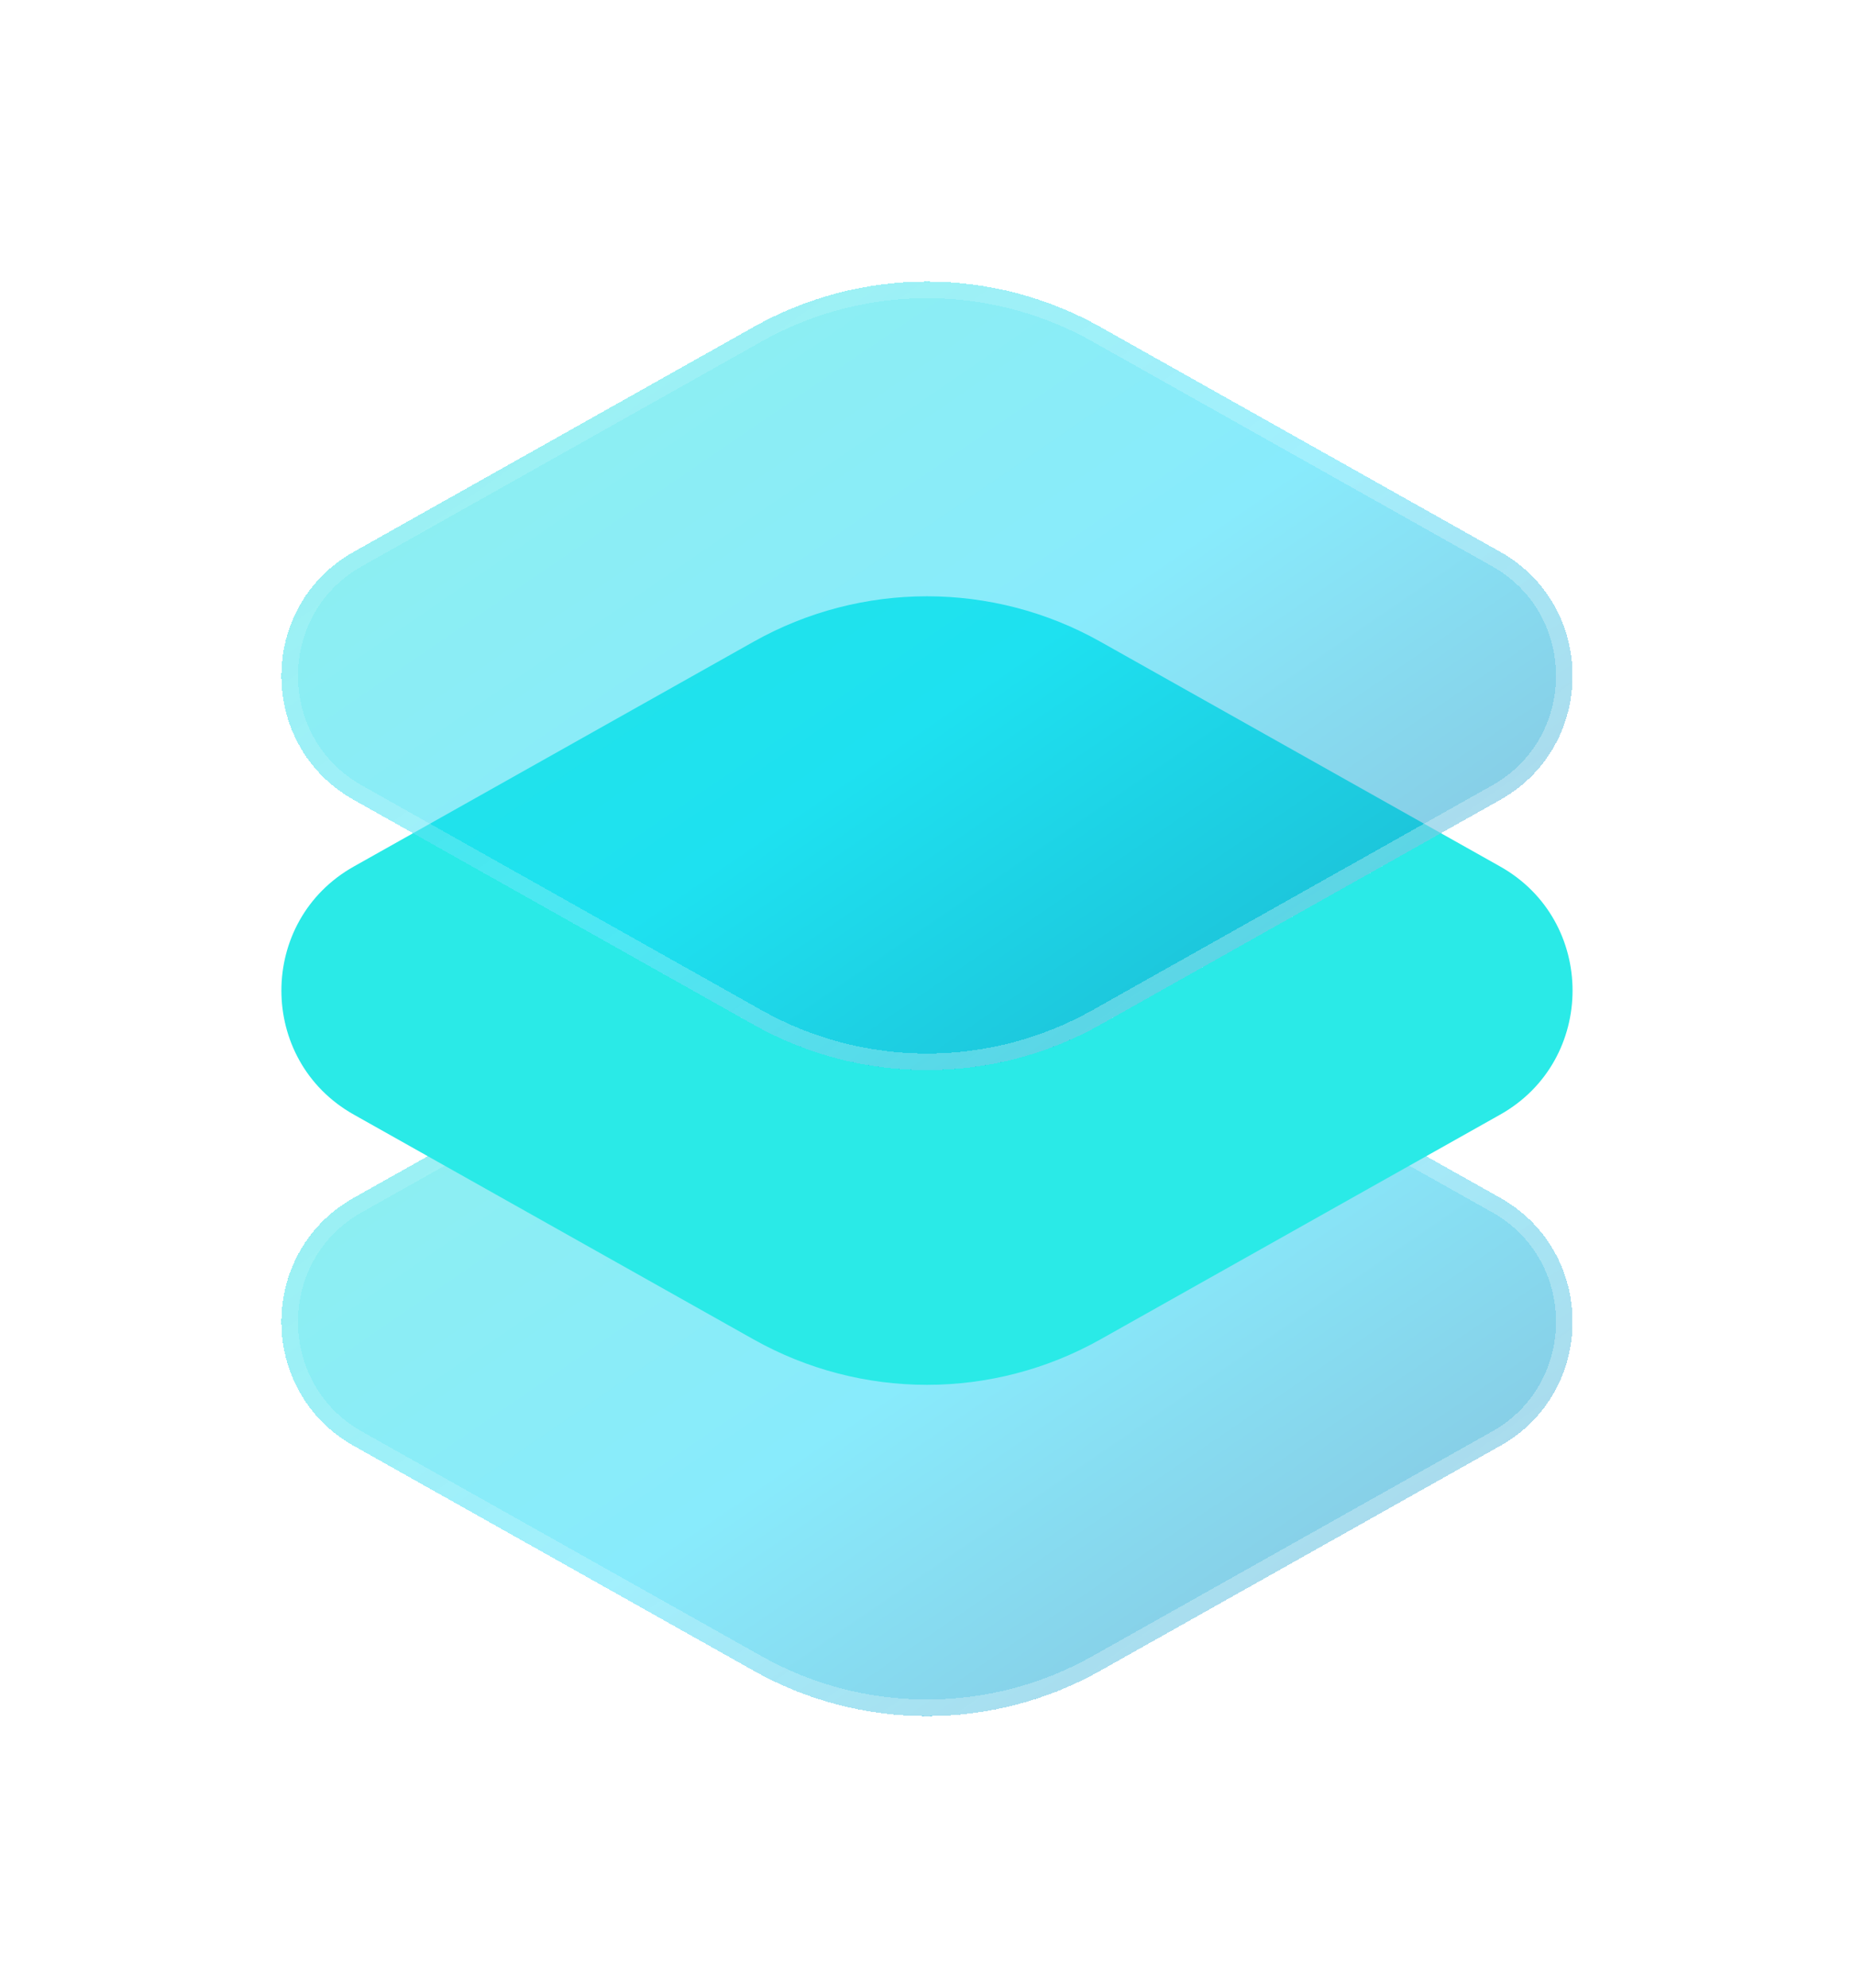 <svg width="28" height="30" viewBox="0 0 28 30" fill="none" xmlns="http://www.w3.org/2000/svg">
<g filter="url(#filter0_bdi_319_115)">
<path d="M16.62 14.686C14.992 13.771 13.008 13.771 11.38 14.686L5.344 18.078C3.885 18.897 3.885 21.004 5.344 21.823L11.38 25.215C13.008 26.13 14.992 26.13 16.62 25.215L22.656 21.823C24.114 21.004 24.114 18.897 22.656 18.078L16.62 14.686Z" fill="url(#paint0_linear_319_115)" shape-rendering="crispEdges"/>
<path d="M11.441 14.795C13.031 13.902 14.969 13.902 16.559 14.795L22.595 18.187C23.968 18.958 23.968 20.943 22.595 21.715L16.559 25.106C14.969 25.999 13.031 25.999 11.441 25.106L5.405 21.715C4.032 20.943 4.032 18.958 5.405 18.187L11.441 14.795Z" stroke="url(#paint1_linear_319_115)" stroke-opacity="0.7" stroke-width="0.25" shape-rendering="crispEdges"/>
</g>
<g filter="url(#filter1_d_319_115)">
<path d="M16.62 9.686C14.992 8.771 13.008 8.771 11.38 9.686L5.344 13.078C3.885 13.897 3.885 16.004 5.344 16.823L11.38 20.215C13.008 21.13 14.992 21.13 16.62 20.215L22.656 16.823C24.114 16.004 24.114 13.897 22.656 13.078L16.62 9.686Z" fill="#2AEAE7"/>
</g>
<g filter="url(#filter2_bdi_319_115)">
<path d="M16.62 4.936C14.992 4.021 13.008 4.021 11.38 4.936L5.344 8.328C3.885 9.147 3.885 11.254 5.344 12.073L11.38 15.465C13.008 16.38 14.992 16.38 16.62 15.465L22.656 12.073C24.114 11.254 24.114 9.147 22.656 8.328L16.62 4.936Z" fill="url(#paint2_linear_319_115)" shape-rendering="crispEdges"/>
<path d="M11.441 5.045C13.031 4.152 14.969 4.152 16.559 5.045L22.595 8.437C23.968 9.208 23.968 11.193 22.595 11.964L16.559 15.356C14.969 16.249 13.031 16.249 11.441 15.356L5.405 11.964C4.032 11.193 4.032 9.208 5.405 8.437L11.441 5.045Z" stroke="url(#paint3_linear_319_115)" stroke-opacity="0.7" stroke-width="0.25" shape-rendering="crispEdges"/>
</g>
<defs>
<filter id="filter0_bdi_319_115" x="0.25" y="10" width="27.5" height="19.901" filterUnits="userSpaceOnUse" color-interpolation-filters="sRGB">
<feFlood flood-opacity="0" result="BackgroundImageFix"/>
<feGaussianBlur in="BackgroundImageFix" stdDeviation="1"/>
<feComposite in2="SourceAlpha" operator="in" result="effect1_backgroundBlur_319_115"/>
<feColorMatrix in="SourceAlpha" type="matrix" values="0 0 0 0 0 0 0 0 0 0 0 0 0 0 0 0 0 0 127 0" result="hardAlpha"/>
<feOffset/>
<feGaussianBlur stdDeviation="2"/>
<feComposite in2="hardAlpha" operator="out"/>
<feColorMatrix type="matrix" values="0 0 0 0 0.231 0 0 0 0 0.408 0 0 0 0 1 0 0 0 0.1 0"/>
<feBlend mode="normal" in2="effect1_backgroundBlur_319_115" result="effect2_dropShadow_319_115"/>
<feBlend mode="normal" in="SourceGraphic" in2="effect2_dropShadow_319_115" result="shape"/>
<feColorMatrix in="SourceAlpha" type="matrix" values="0 0 0 0 0 0 0 0 0 0 0 0 0 0 0 0 0 0 127 0" result="hardAlpha"/>
<feOffset/>
<feGaussianBlur stdDeviation="1.5"/>
<feComposite in2="hardAlpha" operator="arithmetic" k2="-1" k3="1"/>
<feColorMatrix type="matrix" values="0 0 0 0 0.231 0 0 0 0 0.408 0 0 0 0 1 0 0 0 0.38 0"/>
<feBlend mode="normal" in2="shape" result="effect3_innerShadow_319_115"/>
</filter>
<filter id="filter1_d_319_115" x="2.25" y="7" width="23.5" height="15.901" filterUnits="userSpaceOnUse" color-interpolation-filters="sRGB">
<feFlood flood-opacity="0" result="BackgroundImageFix"/>
<feColorMatrix in="SourceAlpha" type="matrix" values="0 0 0 0 0 0 0 0 0 0 0 0 0 0 0 0 0 0 127 0" result="hardAlpha"/>
<feOffset/>
<feGaussianBlur stdDeviation="1"/>
<feComposite in2="hardAlpha" operator="out"/>
<feColorMatrix type="matrix" values="0 0 0 0 0.231 0 0 0 0 0.408 0 0 0 0 1 0 0 0 0.35 0"/>
<feBlend mode="normal" in2="BackgroundImageFix" result="effect1_dropShadow_319_115"/>
<feBlend mode="normal" in="SourceGraphic" in2="effect1_dropShadow_319_115" result="shape"/>
</filter>
<filter id="filter2_bdi_319_115" x="0.25" y="0.25" width="27.5" height="19.901" filterUnits="userSpaceOnUse" color-interpolation-filters="sRGB">
<feFlood flood-opacity="0" result="BackgroundImageFix"/>
<feGaussianBlur in="BackgroundImageFix" stdDeviation="1"/>
<feComposite in2="SourceAlpha" operator="in" result="effect1_backgroundBlur_319_115"/>
<feColorMatrix in="SourceAlpha" type="matrix" values="0 0 0 0 0 0 0 0 0 0 0 0 0 0 0 0 0 0 127 0" result="hardAlpha"/>
<feOffset/>
<feGaussianBlur stdDeviation="2"/>
<feComposite in2="hardAlpha" operator="out"/>
<feColorMatrix type="matrix" values="0 0 0 0 0.231 0 0 0 0 0.408 0 0 0 0 1 0 0 0 0.1 0"/>
<feBlend mode="normal" in2="effect1_backgroundBlur_319_115" result="effect2_dropShadow_319_115"/>
<feBlend mode="normal" in="SourceGraphic" in2="effect2_dropShadow_319_115" result="shape"/>
<feColorMatrix in="SourceAlpha" type="matrix" values="0 0 0 0 0 0 0 0 0 0 0 0 0 0 0 0 0 0 127 0" result="hardAlpha"/>
<feOffset/>
<feGaussianBlur stdDeviation="1.5"/>
<feComposite in2="hardAlpha" operator="arithmetic" k2="-1" k3="1"/>
<feColorMatrix type="matrix" values="0 0 0 0 0.231 0 0 0 0 0.408 0 0 0 0 1 0 0 0 0.38 0"/>
<feBlend mode="normal" in2="shape" result="effect3_innerShadow_319_115"/>
</filter>
<linearGradient id="paint0_linear_319_115" x1="-2.087" y1="9.24" x2="18.569" y2="39.427" gradientUnits="userSpaceOnUse">
<stop stop-color="#29EAC4" stop-opacity="0.5"/>
<stop offset="0.505" stop-color="#12D8FA" stop-opacity="0.5"/>
<stop offset="1" stop-color="#0B2774" stop-opacity="0.5"/>
</linearGradient>
<linearGradient id="paint1_linear_319_115" x1="4.737" y1="15.785" x2="14.695" y2="29.77" gradientUnits="userSpaceOnUse">
<stop stop-color="white" stop-opacity="0.15"/>
<stop offset="1" stop-color="white" stop-opacity="0.44"/>
</linearGradient>
<linearGradient id="paint2_linear_319_115" x1="-2.087" y1="-0.51" x2="18.569" y2="29.677" gradientUnits="userSpaceOnUse">
<stop stop-color="#29EAC4" stop-opacity="0.5"/>
<stop offset="0.505" stop-color="#12D8FA" stop-opacity="0.5"/>
<stop offset="1" stop-color="#0B2774" stop-opacity="0.5"/>
</linearGradient>
<linearGradient id="paint3_linear_319_115" x1="4.737" y1="6.035" x2="14.695" y2="20.02" gradientUnits="userSpaceOnUse">
<stop stop-color="white" stop-opacity="0.15"/>
<stop offset="1" stop-color="white" stop-opacity="0.44"/>
</linearGradient>
</defs>
</svg>
